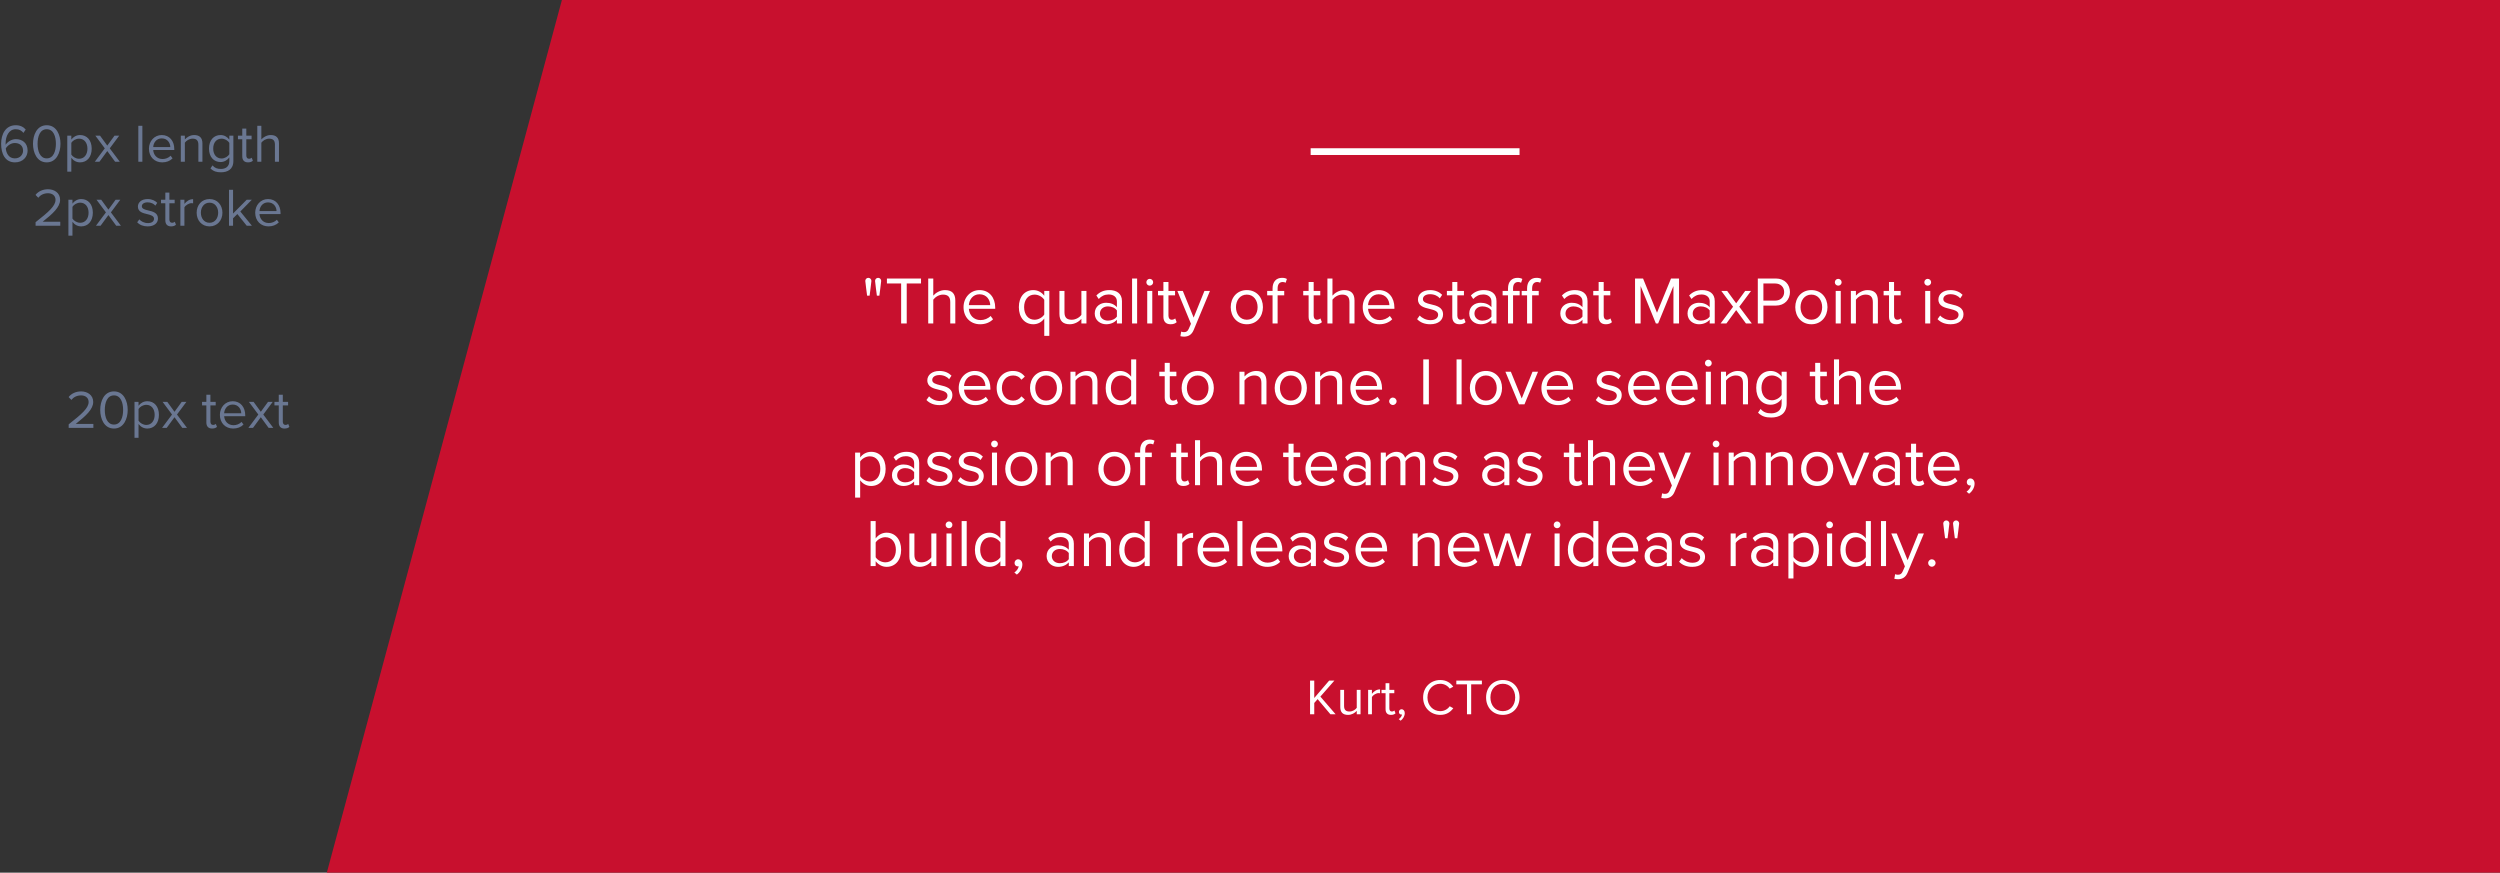 <?xml version="1.0" encoding="UTF-8"?>
<svg width="742px" height="259px" viewBox="0 0 742 259" version="1.1" xmlns="http://www.w3.org/2000/svg" xmlns:xlink="http://www.w3.org/1999/xlink">
    <rect x="0" y="0" width="742" height="259" fill="#333333" stroke="none"/>
    <!-- Generator: Sketch 45.2 (43514) - http://www.bohemiancoding.com/sketch -->
    <title>dash length export 3</title>
    <desc>Created with Sketch.</desc>
    <defs></defs>
    <g id="Page-1" stroke="none" stroke-width="1" fill="none" fill-rule="evenodd">
        <g id="7-12-4" transform="translate(-449, -4372)">
            <g id="dash-length-export-3" transform="translate(448, 4372)">
                <polygon id="Rectangle-2" fill="#C8102E" points="167.771 0 743 0 743 259 98 259"></polygon>
                <g id="outline" transform="translate(0, 32)">
                    <path d="M1.336,10.688 C1.336,7.792 2.68,5.168 5.672,5.168 C7.048,5.168 7.976,5.696 8.632,6.448 L7.96,7.44 C7.416,6.8 6.792,6.352 5.672,6.352 C3.608,6.352 2.664,8.448 2.664,10.544 C2.664,10.688 2.664,10.816 2.68,10.96 C3.144,10.224 4.328,9.296 5.704,9.296 C7.624,9.296 9.192,10.432 9.192,12.704 C9.192,14.56 7.784,16.192 5.448,16.192 C2.472,16.192 1.336,13.584 1.336,10.688 Z M7.848,12.752 C7.848,11.184 6.76,10.448 5.384,10.448 C4.328,10.448 3.304,11.104 2.712,12.048 C2.84,13.376 3.544,15.008 5.4,15.008 C7.048,15.008 7.848,13.776 7.848,12.752 Z M10.792,10.672 C10.792,8.064 11.944,5.168 14.872,5.168 C17.784,5.168 18.952,8.064 18.952,10.672 C18.952,13.264 17.784,16.192 14.872,16.192 C11.944,16.192 10.792,13.264 10.792,10.672 Z M17.592,10.672 C17.592,8.544 16.904,6.352 14.872,6.352 C12.84,6.352 12.152,8.544 12.152,10.672 C12.152,12.8 12.84,15.008 14.872,15.008 C16.904,15.008 17.592,12.8 17.592,10.672 Z M22.168,18.944 L20.968,18.944 L20.968,8.272 L22.168,8.272 L22.168,9.424 C22.728,8.64 23.688,8.08 24.776,8.08 C26.808,8.08 28.216,9.616 28.216,12.128 C28.216,14.624 26.808,16.192 24.776,16.192 C23.72,16.192 22.792,15.696 22.168,14.832 L22.168,18.944 Z M26.952,12.128 C26.952,10.416 26.024,9.152 24.472,9.152 C23.528,9.152 22.584,9.712 22.168,10.384 L22.168,13.872 C22.584,14.544 23.528,15.12 24.472,15.12 C26.024,15.12 26.952,13.84 26.952,12.128 Z M35.16,16 L36.552,16 L33.576,12.032 L36.376,8.272 L34.984,8.272 L32.84,11.216 L30.696,8.272 L29.304,8.272 L32.104,12.032 L29.144,16 L30.52,16 L32.84,12.832 L35.16,16 Z M42.056,16 L43.256,16 L43.256,5.328 L42.056,5.328 L42.056,16 Z M45.208,12.128 C45.208,9.888 46.808,8.08 49.016,8.08 C51.352,8.08 52.728,9.904 52.728,12.224 L52.728,12.528 L46.472,12.528 C46.568,13.984 47.592,15.2 49.256,15.2 C50.136,15.2 51.032,14.848 51.64,14.224 L52.216,15.008 C51.448,15.776 50.408,16.192 49.144,16.192 C46.856,16.192 45.208,14.544 45.208,12.128 Z M49,9.072 C47.352,9.072 46.536,10.464 46.472,11.648 L51.544,11.648 C51.528,10.496 50.76,9.072 49,9.072 Z M59.88,16 L61.08,16 L61.08,10.576 C61.08,8.896 60.232,8.08 58.616,8.08 C57.464,8.08 56.408,8.752 55.864,9.392 L55.864,8.272 L54.664,8.272 L54.664,16 L55.864,16 L55.864,10.352 C56.312,9.728 57.208,9.152 58.152,9.152 C59.192,9.152 59.88,9.584 59.88,10.944 L59.88,16 Z M63.464,17.984 L64.072,17.088 C64.712,17.856 65.48,18.144 66.584,18.144 C67.864,18.144 69.064,17.52 69.064,15.824 L69.064,14.72 C68.504,15.504 67.56,16.096 66.472,16.096 C64.456,16.096 63.032,14.592 63.032,12.096 C63.032,9.616 64.44,8.08 66.472,8.08 C67.512,8.08 68.44,8.592 69.064,9.44 L69.064,8.272 L70.264,8.272 L70.264,15.776 C70.264,18.336 68.472,19.136 66.584,19.136 C65.272,19.136 64.376,18.88 63.464,17.984 Z M69.064,13.776 L69.064,10.4 C68.648,9.728 67.72,9.152 66.76,9.152 C65.208,9.152 64.28,10.384 64.28,12.096 C64.28,13.792 65.208,15.04 66.76,15.04 C67.72,15.04 68.648,14.448 69.064,13.776 Z M74.616,16.192 C75.32,16.192 75.752,15.984 76.056,15.696 L75.704,14.8 C75.544,14.976 75.224,15.12 74.888,15.12 C74.36,15.12 74.104,14.704 74.104,14.128 L74.104,9.328 L75.672,9.328 L75.672,8.272 L74.104,8.272 L74.104,6.16 L72.904,6.16 L72.904,8.272 L71.624,8.272 L71.624,9.328 L72.904,9.328 L72.904,14.384 C72.904,15.536 73.48,16.192 74.616,16.192 Z M82.6,16 L83.8,16 L83.8,10.544 C83.8,8.864 82.952,8.08 81.336,8.08 C80.168,8.08 79.112,8.752 78.568,9.392 L78.568,5.328 L77.368,5.328 L77.368,16 L78.568,16 L78.568,10.352 C79.032,9.728 79.928,9.152 80.856,9.152 C81.896,9.152 82.6,9.552 82.6,10.912 L82.6,16 Z M11.56,35 L18.888,35 L18.888,33.816 L13.656,33.816 C16.632,31.464 18.84,29.48 18.84,27.304 C18.84,25.176 17.032,24.168 15.256,24.168 C13.752,24.168 12.36,24.776 11.544,25.848 L12.36,26.696 C12.984,25.896 13.976,25.352 15.256,25.352 C16.36,25.352 17.48,25.944 17.48,27.304 C17.48,29.144 15.4,30.92 11.56,33.944 L11.56,35 Z M22.504,37.944 L21.304,37.944 L21.304,27.272 L22.504,27.272 L22.504,28.424 C23.064,27.64 24.024,27.08 25.112,27.08 C27.144,27.08 28.552,28.616 28.552,31.128 C28.552,33.624 27.144,35.192 25.112,35.192 C24.056,35.192 23.128,34.696 22.504,33.832 L22.504,37.944 Z M27.288,31.128 C27.288,29.416 26.36,28.152 24.808,28.152 C23.864,28.152 22.92,28.712 22.504,29.384 L22.504,32.872 C22.92,33.544 23.864,34.12 24.808,34.12 C26.36,34.12 27.288,32.84 27.288,31.128 Z M35.496,35 L36.888,35 L33.912,31.032 L36.712,27.272 L35.32,27.272 L33.176,30.216 L31.032,27.272 L29.64,27.272 L32.44,31.032 L29.48,35 L30.856,35 L33.176,31.832 L35.496,35 Z M41.72,33.976 C42.504,34.808 43.576,35.192 44.84,35.192 C46.84,35.192 47.88,34.152 47.88,32.856 C47.88,31.144 46.328,30.76 44.984,30.456 C43.976,30.216 43.096,29.976 43.096,29.224 C43.096,28.536 43.752,28.056 44.808,28.056 C45.8,28.056 46.648,28.472 47.112,29.032 L47.672,28.2 C47.048,27.576 46.12,27.08 44.808,27.08 C42.968,27.08 41.928,28.104 41.928,29.304 C41.928,30.904 43.416,31.256 44.728,31.56 C45.768,31.816 46.712,32.088 46.712,32.936 C46.712,33.688 46.072,34.216 44.888,34.216 C43.832,34.216 42.856,33.704 42.344,33.112 L41.72,33.976 Z M51.784,35.192 C52.488,35.192 52.92,34.984 53.224,34.696 L52.872,33.8 C52.712,33.976 52.392,34.12 52.056,34.12 C51.528,34.12 51.272,33.704 51.272,33.128 L51.272,28.328 L52.84,28.328 L52.84,27.272 L51.272,27.272 L51.272,25.16 L50.072,25.16 L50.072,27.272 L48.792,27.272 L48.792,28.328 L50.072,28.328 L50.072,33.384 C50.072,34.536 50.648,35.192 51.784,35.192 Z M54.536,35 L55.736,35 L55.736,29.528 C56.088,28.904 57.096,28.296 57.832,28.296 C58.024,28.296 58.168,28.312 58.312,28.344 L58.312,27.112 C57.256,27.112 56.36,27.704 55.736,28.52 L55.736,27.272 L54.536,27.272 L54.536,35 Z M63.192,35.192 C60.84,35.192 59.368,33.368 59.368,31.128 C59.368,28.888 60.84,27.08 63.192,27.08 C65.544,27.08 67.016,28.888 67.016,31.128 C67.016,33.368 65.544,35.192 63.192,35.192 Z M63.192,34.12 C64.84,34.12 65.752,32.712 65.752,31.128 C65.752,29.56 64.84,28.152 63.192,28.152 C61.544,28.152 60.616,29.56 60.616,31.128 C60.616,32.712 61.544,34.12 63.192,34.12 Z M74.232,35 L75.768,35 L72.328,30.776 L75.752,27.272 L74.232,27.272 L70.168,31.384 L70.168,24.328 L68.968,24.328 L68.968,35 L70.168,35 L70.168,32.792 L71.448,31.528 L74.232,35 Z M76.744,31.128 C76.744,28.888 78.344,27.08 80.552,27.08 C82.888,27.08 84.264,28.904 84.264,31.224 L84.264,31.528 L78.008,31.528 C78.104,32.984 79.128,34.2 80.792,34.2 C81.672,34.2 82.568,33.848 83.176,33.224 L83.752,34.008 C82.984,34.776 81.944,35.192 80.68,35.192 C78.392,35.192 76.744,33.544 76.744,31.128 Z M80.536,28.072 C78.888,28.072 78.072,29.464 78.008,30.648 L83.08,30.648 C83.064,29.496 82.296,28.072 80.536,28.072 Z" id="60px-length-2px-stro" fill="#6A7792"></path>
                    <path d="M21.384,95 L28.712,95 L28.712,93.816 L23.48,93.816 C26.456,91.464 28.664,89.48 28.664,87.304 C28.664,85.176 26.856,84.168 25.08,84.168 C23.576,84.168 22.184,84.776 21.368,85.848 L22.184,86.696 C22.808,85.896 23.8,85.352 25.08,85.352 C26.184,85.352 27.304,85.944 27.304,87.304 C27.304,89.144 25.224,90.92 21.384,93.944 L21.384,95 Z M30.744,89.672 C30.744,87.064 31.896,84.168 34.824,84.168 C37.736,84.168 38.904,87.064 38.904,89.672 C38.904,92.264 37.736,95.192 34.824,95.192 C31.896,95.192 30.744,92.264 30.744,89.672 Z M37.544,89.672 C37.544,87.544 36.856,85.352 34.824,85.352 C32.792,85.352 32.104,87.544 32.104,89.672 C32.104,91.8 32.792,94.008 34.824,94.008 C36.856,94.008 37.544,91.8 37.544,89.672 Z M42.12,97.944 L40.92,97.944 L40.92,87.272 L42.12,87.272 L42.12,88.424 C42.68,87.64 43.64,87.08 44.728,87.08 C46.76,87.08 48.168,88.616 48.168,91.128 C48.168,93.624 46.76,95.192 44.728,95.192 C43.672,95.192 42.744,94.696 42.12,93.832 L42.12,97.944 Z M46.904,91.128 C46.904,89.416 45.976,88.152 44.424,88.152 C43.48,88.152 42.536,88.712 42.12,89.384 L42.12,92.872 C42.536,93.544 43.48,94.12 44.424,94.12 C45.976,94.12 46.904,92.84 46.904,91.128 Z M55.112,95 L56.504,95 L53.528,91.032 L56.328,87.272 L54.936,87.272 L52.792,90.216 L50.648,87.272 L49.256,87.272 L52.056,91.032 L49.096,95 L50.472,95 L52.792,91.832 L55.112,95 Z M63.96,95.192 C64.664,95.192 65.096,94.984 65.4,94.696 L65.048,93.8 C64.888,93.976 64.568,94.12 64.232,94.12 C63.704,94.12 63.448,93.704 63.448,93.128 L63.448,88.328 L65.016,88.328 L65.016,87.272 L63.448,87.272 L63.448,85.16 L62.248,85.16 L62.248,87.272 L60.968,87.272 L60.968,88.328 L62.248,88.328 L62.248,93.384 C62.248,94.536 62.824,95.192 63.96,95.192 Z M66.264,91.128 C66.264,88.888 67.864,87.08 70.072,87.08 C72.408,87.08 73.784,88.904 73.784,91.224 L73.784,91.528 L67.528,91.528 C67.624,92.984 68.648,94.2 70.312,94.2 C71.192,94.2 72.088,93.848 72.696,93.224 L73.272,94.008 C72.504,94.776 71.464,95.192 70.2,95.192 C67.912,95.192 66.264,93.544 66.264,91.128 Z M70.056,88.072 C68.408,88.072 67.592,89.464 67.528,90.648 L72.6,90.648 C72.584,89.496 71.816,88.072 70.056,88.072 Z M80.728,95 L82.12,95 L79.144,91.032 L81.944,87.272 L80.552,87.272 L78.408,90.216 L76.264,87.272 L74.872,87.272 L77.672,91.032 L74.712,95 L76.088,95 L78.408,91.832 L80.728,95 Z M85.448,95.192 C86.152,95.192 86.584,94.984 86.888,94.696 L86.536,93.8 C86.376,93.976 86.056,94.12 85.72,94.12 C85.192,94.12 84.936,93.704 84.936,93.128 L84.936,88.328 L86.504,88.328 L86.504,87.272 L84.936,87.272 L84.936,85.16 L83.736,85.16 L83.736,87.272 L82.456,87.272 L82.456,88.328 L83.736,88.328 L83.736,93.384 C83.736,94.536 84.312,95.192 85.448,95.192 Z" id="20px-text" fill="#6A7792"></path>
                    <path d="M258.357,55.76 L259.097,55.76 C259.097,55.76 259.637,51.66 259.637,51.38 C259.637,50.88 259.237,50.46 258.717,50.46 C258.217,50.46 257.817,50.88 257.817,51.38 C257.817,51.66 258.357,55.76 258.357,55.76 Z M261.257,55.76 L261.997,55.76 C261.997,55.76 262.537,51.66 262.537,51.38 C262.537,50.88 262.137,50.46 261.637,50.46 C261.117,50.46 260.717,50.88 260.717,51.38 C260.717,51.66 261.257,55.76 261.257,55.76 Z M268.457,64 L270.117,64 L270.117,52.14 L274.357,52.14 L274.357,50.66 L264.237,50.66 L264.237,52.14 L268.457,52.14 L268.457,64 Z M283.037,64 L284.537,64 L284.537,57.18 C284.537,55.08 283.477,54.1 281.457,54.1 C279.997,54.1 278.677,54.94 277.997,55.74 L277.997,50.66 L276.497,50.66 L276.497,64 L277.997,64 L277.997,56.94 C278.577,56.16 279.697,55.44 280.857,55.44 C282.157,55.44 283.037,55.94 283.037,57.64 L283.037,64 Z M286.977,59.16 C286.977,56.36 288.977,54.1 291.737,54.1 C294.657,54.1 296.377,56.38 296.377,59.28 L296.377,59.66 L288.557,59.66 C288.677,61.48 289.957,63 292.037,63 C293.137,63 294.257,62.56 295.017,61.78 L295.737,62.76 C294.777,63.72 293.477,64.24 291.897,64.24 C289.037,64.24 286.977,62.18 286.977,59.16 Z M291.717,55.34 C289.657,55.34 288.637,57.08 288.557,58.56 L294.897,58.56 C294.877,57.12 293.917,55.34 291.717,55.34 Z M312.437,67.68 L310.937,67.68 L310.937,62.54 C310.157,63.62 308.997,64.24 307.697,64.24 C305.157,64.24 303.397,62.28 303.397,59.16 C303.397,56.02 305.157,54.1 307.697,54.1 C309.057,54.1 310.237,54.8 310.937,55.78 L310.937,54.34 L312.437,54.34 L312.437,67.68 Z M310.937,61.34 L310.937,56.98 C310.417,56.14 309.257,55.44 308.057,55.44 C306.117,55.44 304.957,57.02 304.957,59.16 C304.957,61.3 306.117,62.9 308.057,62.9 C309.257,62.9 310.417,62.18 310.937,61.34 Z M321.957,64 L323.457,64 L323.457,54.34 L321.957,54.34 L321.957,61.44 C321.397,62.22 320.277,62.9 319.097,62.9 C317.797,62.9 316.937,62.4 316.937,60.7 L316.937,54.34 L315.437,54.34 L315.437,61.16 C315.437,63.26 316.497,64.24 318.517,64.24 C319.957,64.24 321.217,63.48 321.957,62.64 L321.957,64 Z M332.497,64 L332.497,62.9 C331.697,63.78 330.597,64.24 329.297,64.24 C327.657,64.24 325.917,63.14 325.917,61.04 C325.917,58.88 327.657,57.86 329.297,57.86 C330.617,57.86 331.717,58.28 332.497,59.18 L332.497,57.44 C332.497,56.14 331.457,55.4 330.057,55.4 C328.897,55.4 327.957,55.82 327.097,56.74 L326.397,55.7 C327.437,54.62 328.677,54.1 330.257,54.1 C332.297,54.1 333.997,55.02 333.997,57.36 L333.997,64 L332.497,64 Z M332.497,61.96 L332.497,60.14 C331.917,59.34 330.897,58.94 329.837,58.94 C328.437,58.94 327.457,59.82 327.457,61.06 C327.457,62.28 328.437,63.16 329.837,63.16 C330.897,63.16 331.917,62.76 332.497,61.96 Z M336.997,64 L338.497,64 L338.497,50.66 L336.997,50.66 L336.997,64 Z M342.237,52.78 C342.797,52.78 343.257,52.34 343.257,51.78 C343.257,51.22 342.797,50.76 342.237,50.76 C341.697,50.76 341.237,51.22 341.237,51.78 C341.237,52.34 341.697,52.78 342.237,52.78 Z M341.497,64 L342.997,64 L342.997,54.34 L341.497,54.34 L341.497,64 Z M348.437,64.24 C349.317,64.24 349.857,63.98 350.237,63.62 L349.797,62.5 C349.597,62.72 349.197,62.9 348.777,62.9 C348.117,62.9 347.797,62.38 347.797,61.66 L347.797,55.66 L349.757,55.66 L349.757,54.34 L347.797,54.34 L347.797,51.7 L346.297,51.7 L346.297,54.34 L344.697,54.34 L344.697,55.66 L346.297,55.66 L346.297,61.98 C346.297,63.42 347.017,64.24 348.437,64.24 Z M351.577,66.42 L351.337,67.78 C351.617,67.86 352.117,67.92 352.437,67.92 C353.717,67.9 354.697,67.36 355.277,65.96 L360.117,54.34 L358.477,54.34 L355.277,62.26 L352.057,54.34 L350.437,54.34 L354.477,64.1 L353.837,65.56 C353.497,66.36 353.057,66.58 352.397,66.58 C352.157,66.58 351.797,66.52 351.577,66.42 Z M371.057,64.24 C368.117,64.24 366.277,61.96 366.277,59.16 C366.277,56.36 368.117,54.1 371.057,54.1 C373.997,54.1 375.837,56.36 375.837,59.16 C375.837,61.96 373.997,64.24 371.057,64.24 Z M371.057,62.9 C373.117,62.9 374.257,61.14 374.257,59.16 C374.257,57.2 373.117,55.44 371.057,55.44 C368.997,55.44 367.837,57.2 367.837,59.16 C367.837,61.14 368.997,62.9 371.057,62.9 Z M378.697,64 L380.197,64 L380.197,55.66 L382.157,55.66 L382.157,54.34 L380.197,54.34 L380.197,53.6 C380.197,52.38 380.737,51.7 381.717,51.7 C382.057,51.7 382.337,51.78 382.577,51.92 L382.957,50.8 C382.577,50.56 382.057,50.46 381.497,50.46 C379.817,50.46 378.697,51.6 378.697,53.6 L378.697,54.34 L377.097,54.34 L377.097,55.66 L378.697,55.66 L378.697,64 Z M391.537,64.24 C392.417,64.24 392.957,63.98 393.337,63.62 L392.897,62.5 C392.697,62.72 392.297,62.9 391.877,62.9 C391.217,62.9 390.897,62.38 390.897,61.66 L390.897,55.66 L392.857,55.66 L392.857,54.34 L390.897,54.34 L390.897,51.7 L389.397,51.7 L389.397,54.34 L387.797,54.34 L387.797,55.66 L389.397,55.66 L389.397,61.98 C389.397,63.42 390.117,64.24 391.537,64.24 Z M401.517,64 L403.017,64 L403.017,57.18 C403.017,55.08 401.957,54.1 399.937,54.1 C398.477,54.1 397.157,54.94 396.477,55.74 L396.477,50.66 L394.977,50.66 L394.977,64 L396.477,64 L396.477,56.94 C397.057,56.16 398.177,55.44 399.337,55.44 C400.637,55.44 401.517,55.94 401.517,57.64 L401.517,64 Z M405.457,59.16 C405.457,56.36 407.457,54.1 410.217,54.1 C413.137,54.1 414.857,56.38 414.857,59.28 L414.857,59.66 L407.037,59.66 C407.157,61.48 408.437,63 410.517,63 C411.617,63 412.737,62.56 413.497,61.78 L414.217,62.76 C413.257,63.72 411.957,64.24 410.377,64.24 C407.517,64.24 405.457,62.18 405.457,59.16 Z M410.197,55.34 C408.137,55.34 407.117,57.08 407.037,58.56 L413.377,58.56 C413.357,57.12 412.397,55.34 410.197,55.34 Z M421.597,62.72 C422.577,63.76 423.917,64.24 425.497,64.24 C427.997,64.24 429.297,62.94 429.297,61.32 C429.297,59.18 427.357,58.7 425.677,58.32 C424.417,58.02 423.317,57.72 423.317,56.78 C423.317,55.92 424.137,55.32 425.457,55.32 C426.697,55.32 427.757,55.84 428.337,56.54 L429.037,55.5 C428.257,54.72 427.097,54.1 425.457,54.1 C423.157,54.1 421.857,55.38 421.857,56.88 C421.857,58.88 423.717,59.32 425.357,59.7 C426.657,60.02 427.837,60.36 427.837,61.42 C427.837,62.36 427.037,63.02 425.557,63.02 C424.237,63.02 423.017,62.38 422.377,61.64 L421.597,62.72 Z M434.177,64.24 C435.057,64.24 435.597,63.98 435.977,63.62 L435.537,62.5 C435.337,62.72 434.937,62.9 434.517,62.9 C433.857,62.9 433.537,62.38 433.537,61.66 L433.537,55.66 L435.497,55.66 L435.497,54.34 L433.537,54.34 L433.537,51.7 L432.037,51.7 L432.037,54.34 L430.437,54.34 L430.437,55.66 L432.037,55.66 L432.037,61.98 C432.037,63.42 432.757,64.24 434.177,64.24 Z M443.657,64 L443.657,62.9 C442.857,63.78 441.757,64.24 440.457,64.24 C438.817,64.24 437.077,63.14 437.077,61.04 C437.077,58.88 438.817,57.86 440.457,57.86 C441.777,57.86 442.877,58.28 443.657,59.18 L443.657,57.44 C443.657,56.14 442.617,55.4 441.217,55.4 C440.057,55.4 439.117,55.82 438.257,56.74 L437.557,55.7 C438.597,54.62 439.837,54.1 441.417,54.1 C443.457,54.1 445.157,55.02 445.157,57.36 L445.157,64 L443.657,64 Z M443.657,61.96 L443.657,60.14 C443.077,59.34 442.057,58.94 440.997,58.94 C439.597,58.94 438.617,59.82 438.617,61.06 C438.617,62.28 439.597,63.16 440.997,63.16 C442.057,63.16 443.077,62.76 443.657,61.96 Z M448.577,64 L448.577,55.66 L446.977,55.66 L446.977,54.34 L448.577,54.34 L448.577,53.6 C448.577,51.6 449.697,50.46 451.377,50.46 C451.937,50.46 452.457,50.56 452.837,50.8 L452.457,51.92 C452.217,51.78 451.937,51.7 451.597,51.7 C450.617,51.7 450.077,52.38 450.077,53.6 L450.077,54.34 L452.037,54.34 L452.037,55.66 L450.077,55.66 L450.077,64 L448.577,64 Z M454.237,64 L454.237,55.66 L452.637,55.66 L452.637,54.34 L454.237,54.34 L454.237,53.6 C454.237,51.6 455.357,50.46 457.037,50.46 C457.597,50.46 458.117,50.56 458.497,50.8 L458.117,51.92 C457.877,51.78 457.597,51.7 457.257,51.7 C456.277,51.7 455.737,52.38 455.737,53.6 L455.737,54.34 L457.697,54.34 L457.697,55.66 L455.737,55.66 L455.737,64 L454.237,64 Z M470.677,64 L470.677,62.9 C469.877,63.78 468.777,64.24 467.477,64.24 C465.837,64.24 464.097,63.14 464.097,61.04 C464.097,58.88 465.837,57.86 467.477,57.86 C468.797,57.86 469.897,58.28 470.677,59.18 L470.677,57.44 C470.677,56.14 469.637,55.4 468.237,55.4 C467.077,55.4 466.137,55.82 465.277,56.74 L464.577,55.7 C465.617,54.62 466.857,54.1 468.437,54.1 C470.477,54.1 472.177,55.02 472.177,57.36 L472.177,64 L470.677,64 Z M470.677,61.96 L470.677,60.14 C470.097,59.34 469.077,58.94 468.017,58.94 C466.617,58.94 465.637,59.82 465.637,61.06 C465.637,62.28 466.617,63.16 468.017,63.16 C469.077,63.16 470.097,62.76 470.677,61.96 Z M477.617,64.24 C478.497,64.24 479.037,63.98 479.417,63.62 L478.977,62.5 C478.777,62.72 478.377,62.9 477.957,62.9 C477.297,62.9 476.977,62.38 476.977,61.66 L476.977,55.66 L478.937,55.66 L478.937,54.34 L476.977,54.34 L476.977,51.7 L475.477,51.7 L475.477,54.34 L473.877,54.34 L473.877,55.66 L475.477,55.66 L475.477,61.98 C475.477,63.42 476.197,64.24 477.617,64.24 Z M497.677,64 L499.337,64 L499.337,50.66 L496.957,50.66 L492.797,60.82 L488.657,50.66 L486.277,50.66 L486.277,64 L487.937,64 L487.937,52.9 L492.457,64 L493.137,64 L497.677,52.9 L497.677,64 Z M508.437,64 L508.437,62.9 C507.637,63.78 506.537,64.24 505.237,64.24 C503.597,64.24 501.857,63.14 501.857,61.04 C501.857,58.88 503.597,57.86 505.237,57.86 C506.557,57.86 507.657,58.28 508.437,59.18 L508.437,57.44 C508.437,56.14 507.397,55.4 505.997,55.4 C504.837,55.4 503.897,55.82 503.037,56.74 L502.337,55.7 C503.377,54.62 504.617,54.1 506.197,54.1 C508.237,54.1 509.937,55.02 509.937,57.36 L509.937,64 L508.437,64 Z M508.437,61.96 L508.437,60.14 C507.857,59.34 506.837,58.94 505.777,58.94 C504.377,58.94 503.397,59.82 503.397,61.06 C503.397,62.28 504.377,63.16 505.777,63.16 C506.837,63.16 507.857,62.76 508.437,61.96 Z M519.197,64 L520.937,64 L517.217,59.04 L520.717,54.34 L518.977,54.34 L516.297,58.02 L513.617,54.34 L511.877,54.34 L515.377,59.04 L511.677,64 L513.397,64 L516.297,60.04 L519.197,64 Z M522.717,64 L522.717,50.66 L528.077,50.66 C530.757,50.66 532.257,52.5 532.257,54.68 C532.257,56.86 530.717,58.7 528.077,58.7 L524.377,58.7 L524.377,64 L522.717,64 Z M530.537,54.68 C530.537,53.18 529.457,52.14 527.877,52.14 L524.377,52.14 L524.377,57.22 L527.877,57.22 C529.457,57.22 530.537,56.18 530.537,54.68 Z M538.617,64.24 C535.677,64.24 533.837,61.96 533.837,59.16 C533.837,56.36 535.677,54.1 538.617,54.1 C541.557,54.1 543.397,56.36 543.397,59.16 C543.397,61.96 541.557,64.24 538.617,64.24 Z M538.617,62.9 C540.677,62.9 541.817,61.14 541.817,59.16 C541.817,57.2 540.677,55.44 538.617,55.44 C536.557,55.44 535.397,57.2 535.397,59.16 C535.397,61.14 536.557,62.9 538.617,62.9 Z M546.577,52.78 C547.137,52.78 547.597,52.34 547.597,51.78 C547.597,51.22 547.137,50.76 546.577,50.76 C546.037,50.76 545.577,51.22 545.577,51.78 C545.577,52.34 546.037,52.78 546.577,52.78 Z M545.837,64 L547.337,64 L547.337,54.34 L545.837,54.34 L545.837,64 Z M556.857,64 L558.357,64 L558.357,57.22 C558.357,55.12 557.297,54.1 555.277,54.1 C553.837,54.1 552.517,54.94 551.837,55.74 L551.837,54.34 L550.337,54.34 L550.337,64 L551.837,64 L551.837,56.94 C552.397,56.16 553.517,55.44 554.697,55.44 C555.997,55.44 556.857,55.98 556.857,57.68 L556.857,64 Z M563.797,64.24 C564.677,64.24 565.217,63.98 565.597,63.62 L565.157,62.5 C564.957,62.72 564.557,62.9 564.137,62.9 C563.477,62.9 563.157,62.38 563.157,61.66 L563.157,55.66 L565.117,55.66 L565.117,54.34 L563.157,54.34 L563.157,51.7 L561.657,51.7 L561.657,54.34 L560.057,54.34 L560.057,55.66 L561.657,55.66 L561.657,61.98 C561.657,63.42 562.377,64.24 563.797,64.24 Z M573.137,52.78 C573.697,52.78 574.157,52.34 574.157,51.78 C574.157,51.22 573.697,50.76 573.137,50.76 C572.597,50.76 572.137,51.22 572.137,51.78 C572.137,52.34 572.597,52.78 573.137,52.78 Z M572.397,64 L573.897,64 L573.897,54.34 L572.397,54.34 L572.397,64 Z M576.057,62.72 C577.037,63.76 578.377,64.24 579.957,64.24 C582.457,64.24 583.757,62.94 583.757,61.32 C583.757,59.18 581.817,58.7 580.137,58.32 C578.877,58.02 577.777,57.72 577.777,56.78 C577.777,55.92 578.597,55.32 579.917,55.32 C581.157,55.32 582.217,55.84 582.797,56.54 L583.497,55.5 C582.717,54.72 581.557,54.1 579.917,54.1 C577.617,54.1 576.317,55.38 576.317,56.88 C576.317,58.88 578.177,59.32 579.817,59.7 C581.117,60.02 582.297,60.36 582.297,61.42 C582.297,62.36 581.497,63.02 580.017,63.02 C578.697,63.02 577.477,62.38 576.837,61.64 L576.057,62.72 Z M275.967,86.72 C276.947,87.76 278.287,88.24 279.867,88.24 C282.367,88.24 283.667,86.94 283.667,85.32 C283.667,83.18 281.727,82.7 280.047,82.32 C278.787,82.02 277.687,81.72 277.687,80.78 C277.687,79.92 278.507,79.32 279.827,79.32 C281.067,79.32 282.127,79.84 282.707,80.54 L283.407,79.5 C282.627,78.72 281.467,78.1 279.827,78.1 C277.527,78.1 276.227,79.38 276.227,80.88 C276.227,82.88 278.087,83.32 279.727,83.7 C281.027,84.02 282.207,84.36 282.207,85.42 C282.207,86.36 281.407,87.02 279.927,87.02 C278.607,87.02 277.387,86.38 276.747,85.64 L275.967,86.72 Z M285.547,83.16 C285.547,80.36 287.547,78.1 290.307,78.1 C293.227,78.1 294.947,80.38 294.947,83.28 L294.947,83.66 L287.127,83.66 C287.247,85.48 288.527,87 290.607,87 C291.707,87 292.827,86.56 293.587,85.78 L294.307,86.76 C293.347,87.72 292.047,88.24 290.467,88.24 C287.607,88.24 285.547,86.18 285.547,83.16 Z M290.287,79.34 C288.227,79.34 287.207,81.08 287.127,82.56 L293.467,82.56 C293.447,81.12 292.487,79.34 290.287,79.34 Z M296.807,83.16 C296.807,86.04 298.747,88.24 301.627,88.24 C303.387,88.24 304.427,87.52 305.167,86.56 L304.167,85.64 C303.527,86.5 302.707,86.9 301.707,86.9 C299.647,86.9 298.367,85.3 298.367,83.16 C298.367,81.02 299.647,79.44 301.707,79.44 C302.707,79.44 303.527,79.82 304.167,80.7 L305.167,79.78 C304.427,78.82 303.387,78.1 301.627,78.1 C298.747,78.1 296.807,80.3 296.807,83.16 Z M311.487,88.24 C308.547,88.24 306.707,85.96 306.707,83.16 C306.707,80.36 308.547,78.1 311.487,78.1 C314.427,78.1 316.267,80.36 316.267,83.16 C316.267,85.96 314.427,88.24 311.487,88.24 Z M311.487,86.9 C313.547,86.9 314.687,85.14 314.687,83.16 C314.687,81.2 313.547,79.44 311.487,79.44 C309.427,79.44 308.267,81.2 308.267,83.16 C308.267,85.14 309.427,86.9 311.487,86.9 Z M325.227,88 L326.727,88 L326.727,81.22 C326.727,79.12 325.667,78.1 323.647,78.1 C322.207,78.1 320.887,78.94 320.207,79.74 L320.207,78.34 L318.707,78.34 L318.707,88 L320.207,88 L320.207,80.94 C320.767,80.16 321.887,79.44 323.067,79.44 C324.367,79.44 325.227,79.98 325.227,81.68 L325.227,88 Z M336.727,88 L336.727,86.56 C336.007,87.54 334.827,88.24 333.467,88.24 C330.947,88.24 329.167,86.32 329.167,83.18 C329.167,80.1 330.927,78.1 333.467,78.1 C334.767,78.1 335.947,78.74 336.727,79.8 L336.727,74.66 L338.227,74.66 L338.227,88 L336.727,88 Z M336.727,85.38 L336.727,81 C336.187,80.16 335.027,79.44 333.827,79.44 C331.887,79.44 330.727,81.04 330.727,83.18 C330.727,85.32 331.887,86.9 333.827,86.9 C335.027,86.9 336.187,86.22 336.727,85.38 Z M348.827,88.24 C349.707,88.24 350.247,87.98 350.627,87.62 L350.187,86.5 C349.987,86.72 349.587,86.9 349.167,86.9 C348.507,86.9 348.187,86.38 348.187,85.66 L348.187,79.66 L350.147,79.66 L350.147,78.34 L348.187,78.34 L348.187,75.7 L346.687,75.7 L346.687,78.34 L345.087,78.34 L345.087,79.66 L346.687,79.66 L346.687,85.98 C346.687,87.42 347.407,88.24 348.827,88.24 Z M356.487,88.24 C353.547,88.24 351.707,85.96 351.707,83.16 C351.707,80.36 353.547,78.1 356.487,78.1 C359.427,78.1 361.267,80.36 361.267,83.16 C361.267,85.96 359.427,88.24 356.487,88.24 Z M356.487,86.9 C358.547,86.9 359.687,85.14 359.687,83.16 C359.687,81.2 358.547,79.44 356.487,79.44 C354.427,79.44 353.267,81.2 353.267,83.16 C353.267,85.14 354.427,86.9 356.487,86.9 Z M375.387,88 L376.887,88 L376.887,81.22 C376.887,79.12 375.827,78.1 373.807,78.1 C372.367,78.1 371.047,78.94 370.367,79.74 L370.367,78.34 L368.867,78.34 L368.867,88 L370.367,88 L370.367,80.94 C370.927,80.16 372.047,79.44 373.227,79.44 C374.527,79.44 375.387,79.98 375.387,81.68 L375.387,88 Z M384.107,88.24 C381.167,88.24 379.327,85.96 379.327,83.16 C379.327,80.36 381.167,78.1 384.107,78.1 C387.047,78.1 388.887,80.36 388.887,83.16 C388.887,85.96 387.047,88.24 384.107,88.24 Z M384.107,86.9 C386.167,86.9 387.307,85.14 387.307,83.16 C387.307,81.2 386.167,79.44 384.107,79.44 C382.047,79.44 380.887,81.2 380.887,83.16 C380.887,85.14 382.047,86.9 384.107,86.9 Z M397.847,88 L399.347,88 L399.347,81.22 C399.347,79.12 398.287,78.1 396.267,78.1 C394.827,78.1 393.507,78.94 392.827,79.74 L392.827,78.34 L391.327,78.34 L391.327,88 L392.827,88 L392.827,80.94 C393.387,80.16 394.507,79.44 395.687,79.44 C396.987,79.44 397.847,79.98 397.847,81.68 L397.847,88 Z M401.787,83.16 C401.787,80.36 403.787,78.1 406.547,78.1 C409.467,78.1 411.187,80.38 411.187,83.28 L411.187,83.66 L403.367,83.66 C403.487,85.48 404.767,87 406.847,87 C407.947,87 409.067,86.56 409.827,85.78 L410.547,86.76 C409.587,87.72 408.287,88.24 406.707,88.24 C403.847,88.24 401.787,86.18 401.787,83.16 Z M406.527,79.34 C404.467,79.34 403.447,81.08 403.367,82.56 L409.707,82.56 C409.687,81.12 408.727,79.34 406.527,79.34 Z M413.307,87.1 C413.307,87.7 413.807,88.2 414.407,88.2 C415.007,88.2 415.507,87.7 415.507,87.1 C415.507,86.5 415.007,86 414.407,86 C413.807,86 413.307,86.5 413.307,87.1 Z M423.427,88 L425.087,88 L425.087,74.66 L423.427,74.66 L423.427,88 Z M433.307,88 L434.807,88 L434.807,74.66 L433.307,74.66 L433.307,88 Z M442.027,88.24 C439.087,88.24 437.247,85.96 437.247,83.16 C437.247,80.36 439.087,78.1 442.027,78.1 C444.967,78.1 446.807,80.36 446.807,83.16 C446.807,85.96 444.967,88.24 442.027,88.24 Z M442.027,86.9 C444.087,86.9 445.227,85.14 445.227,83.16 C445.227,81.2 444.087,79.44 442.027,79.44 C439.967,79.44 438.807,81.2 438.807,83.16 C438.807,85.14 439.967,86.9 442.027,86.9 Z M451.827,88 L453.467,88 L457.487,78.34 L455.847,78.34 L452.647,86.26 L449.427,78.34 L447.807,78.34 L451.827,88 Z M458.487,83.16 C458.487,80.36 460.487,78.1 463.247,78.1 C466.167,78.1 467.887,80.38 467.887,83.28 L467.887,83.66 L460.067,83.66 C460.187,85.48 461.467,87 463.547,87 C464.647,87 465.767,86.56 466.527,85.78 L467.247,86.76 C466.287,87.72 464.987,88.24 463.407,88.24 C460.547,88.24 458.487,86.18 458.487,83.16 Z M463.227,79.34 C461.167,79.34 460.147,81.08 460.067,82.56 L466.407,82.56 C466.387,81.12 465.427,79.34 463.227,79.34 Z M474.627,86.72 C475.607,87.76 476.947,88.24 478.527,88.24 C481.027,88.24 482.327,86.94 482.327,85.32 C482.327,83.18 480.387,82.7 478.707,82.32 C477.447,82.02 476.347,81.72 476.347,80.78 C476.347,79.92 477.167,79.32 478.487,79.32 C479.727,79.32 480.787,79.84 481.367,80.54 L482.067,79.5 C481.287,78.72 480.127,78.1 478.487,78.1 C476.187,78.1 474.887,79.38 474.887,80.88 C474.887,82.88 476.747,83.32 478.387,83.7 C479.687,84.02 480.867,84.36 480.867,85.42 C480.867,86.36 480.067,87.02 478.587,87.02 C477.267,87.02 476.047,86.38 475.407,85.64 L474.627,86.72 Z M484.207,83.16 C484.207,80.36 486.207,78.1 488.967,78.1 C491.887,78.1 493.607,80.38 493.607,83.28 L493.607,83.66 L485.787,83.66 C485.907,85.48 487.187,87 489.267,87 C490.367,87 491.487,86.56 492.247,85.78 L492.967,86.76 C492.007,87.72 490.707,88.24 489.127,88.24 C486.267,88.24 484.207,86.18 484.207,83.16 Z M488.947,79.34 C486.887,79.34 485.867,81.08 485.787,82.56 L492.127,82.56 C492.107,81.12 491.147,79.34 488.947,79.34 Z M495.467,83.16 C495.467,80.36 497.467,78.1 500.227,78.1 C503.147,78.1 504.867,80.38 504.867,83.28 L504.867,83.66 L497.047,83.66 C497.167,85.48 498.447,87 500.527,87 C501.627,87 502.747,86.56 503.507,85.78 L504.227,86.76 C503.267,87.72 501.967,88.24 500.387,88.24 C497.527,88.24 495.467,86.18 495.467,83.16 Z M500.207,79.34 C498.147,79.34 497.127,81.08 497.047,82.56 L503.387,82.56 C503.367,81.12 502.407,79.34 500.207,79.34 Z M508.027,76.78 C508.587,76.78 509.047,76.34 509.047,75.78 C509.047,75.22 508.587,74.76 508.027,74.76 C507.487,74.76 507.027,75.22 507.027,75.78 C507.027,76.34 507.487,76.78 508.027,76.78 Z M507.287,88 L508.787,88 L508.787,78.34 L507.287,78.34 L507.287,88 Z M518.307,88 L519.807,88 L519.807,81.22 C519.807,79.12 518.747,78.1 516.727,78.1 C515.287,78.1 513.967,78.94 513.287,79.74 L513.287,78.34 L511.787,78.34 L511.787,88 L513.287,88 L513.287,80.94 C513.847,80.16 514.967,79.44 516.147,79.44 C517.447,79.44 518.307,79.98 518.307,81.68 L518.307,88 Z M522.787,90.48 L523.547,89.36 C524.347,90.32 525.307,90.68 526.687,90.68 C528.287,90.68 529.787,89.9 529.787,87.78 L529.787,86.4 C529.087,87.38 527.907,88.12 526.547,88.12 C524.027,88.12 522.247,86.24 522.247,83.12 C522.247,80.02 524.007,78.1 526.547,78.1 C527.847,78.1 529.007,78.74 529.787,79.8 L529.787,78.34 L531.287,78.34 L531.287,87.72 C531.287,90.92 529.047,91.92 526.687,91.92 C525.047,91.92 523.927,91.6 522.787,90.48 Z M529.787,85.22 L529.787,81 C529.267,80.16 528.107,79.44 526.907,79.44 C524.967,79.44 523.807,80.98 523.807,83.12 C523.807,85.24 524.967,86.8 526.907,86.8 C528.107,86.8 529.267,86.06 529.787,85.22 Z M541.887,88.24 C542.767,88.24 543.307,87.98 543.687,87.62 L543.247,86.5 C543.047,86.72 542.647,86.9 542.227,86.9 C541.567,86.9 541.247,86.38 541.247,85.66 L541.247,79.66 L543.207,79.66 L543.207,78.34 L541.247,78.34 L541.247,75.7 L539.747,75.7 L539.747,78.34 L538.147,78.34 L538.147,79.66 L539.747,79.66 L539.747,85.98 C539.747,87.42 540.467,88.24 541.887,88.24 Z M551.867,88 L553.367,88 L553.367,81.18 C553.367,79.08 552.307,78.1 550.287,78.1 C548.827,78.1 547.507,78.94 546.827,79.74 L546.827,74.66 L545.327,74.66 L545.327,88 L546.827,88 L546.827,80.94 C547.407,80.16 548.527,79.44 549.687,79.44 C550.987,79.44 551.867,79.94 551.867,81.64 L551.867,88 Z M555.807,83.16 C555.807,80.36 557.807,78.1 560.567,78.1 C563.487,78.1 565.207,80.38 565.207,83.28 L565.207,83.66 L557.387,83.66 C557.507,85.48 558.787,87 560.867,87 C561.967,87 563.087,86.56 563.847,85.78 L564.567,86.76 C563.607,87.72 562.307,88.24 560.727,88.24 C557.867,88.24 555.807,86.18 555.807,83.16 Z M560.547,79.34 C558.487,79.34 557.467,81.08 557.387,82.56 L563.727,82.56 C563.707,81.12 562.747,79.34 560.547,79.34 Z M256.297,115.68 L254.797,115.68 L254.797,102.34 L256.297,102.34 L256.297,103.78 C256.997,102.8 258.197,102.1 259.557,102.1 C262.097,102.1 263.857,104.02 263.857,107.16 C263.857,110.28 262.097,112.24 259.557,112.24 C258.237,112.24 257.077,111.62 256.297,110.54 L256.297,115.68 Z M262.277,107.16 C262.277,105.02 261.117,103.44 259.177,103.44 C257.997,103.44 256.817,104.14 256.297,104.98 L256.297,109.34 C256.817,110.18 257.997,110.9 259.177,110.9 C261.117,110.9 262.277,109.3 262.277,107.16 Z M272.317,112 L272.317,110.9 C271.517,111.78 270.417,112.24 269.117,112.24 C267.477,112.24 265.737,111.14 265.737,109.04 C265.737,106.88 267.477,105.86 269.117,105.86 C270.437,105.86 271.537,106.28 272.317,107.18 L272.317,105.44 C272.317,104.14 271.277,103.4 269.877,103.4 C268.717,103.4 267.777,103.82 266.917,104.74 L266.217,103.7 C267.257,102.62 268.497,102.1 270.077,102.1 C272.117,102.1 273.817,103.02 273.817,105.36 L273.817,112 L272.317,112 Z M272.317,109.96 L272.317,108.14 C271.737,107.34 270.717,106.94 269.657,106.94 C268.257,106.94 267.277,107.82 267.277,109.06 C267.277,110.28 268.257,111.16 269.657,111.16 C270.717,111.16 271.737,110.76 272.317,109.96 Z M275.977,110.72 C276.957,111.76 278.297,112.24 279.877,112.24 C282.377,112.24 283.677,110.94 283.677,109.32 C283.677,107.18 281.737,106.7 280.057,106.32 C278.797,106.02 277.697,105.72 277.697,104.78 C277.697,103.92 278.517,103.32 279.837,103.32 C281.077,103.32 282.137,103.84 282.717,104.54 L283.417,103.5 C282.637,102.72 281.477,102.1 279.837,102.1 C277.537,102.1 276.237,103.38 276.237,104.88 C276.237,106.88 278.097,107.32 279.737,107.7 C281.037,108.02 282.217,108.36 282.217,109.42 C282.217,110.36 281.417,111.02 279.937,111.02 C278.617,111.02 277.397,110.38 276.757,109.64 L275.977,110.72 Z M285.277,110.72 C286.257,111.76 287.597,112.24 289.177,112.24 C291.677,112.24 292.977,110.94 292.977,109.32 C292.977,107.18 291.037,106.7 289.357,106.32 C288.097,106.02 286.997,105.72 286.997,104.78 C286.997,103.92 287.817,103.32 289.137,103.32 C290.377,103.32 291.437,103.84 292.017,104.54 L292.717,103.5 C291.937,102.72 290.777,102.1 289.137,102.1 C286.837,102.1 285.537,103.38 285.537,104.88 C285.537,106.88 287.397,107.32 289.037,107.7 C290.337,108.02 291.517,108.36 291.517,109.42 C291.517,110.36 290.717,111.02 289.237,111.02 C287.917,111.02 286.697,110.38 286.057,109.64 L285.277,110.72 Z M296.157,100.78 C296.717,100.78 297.177,100.34 297.177,99.78 C297.177,99.22 296.717,98.76 296.157,98.76 C295.617,98.76 295.157,99.22 295.157,99.78 C295.157,100.34 295.617,100.78 296.157,100.78 Z M295.417,112 L296.917,112 L296.917,102.34 L295.417,102.34 L295.417,112 Z M304.137,112.24 C301.197,112.24 299.357,109.96 299.357,107.16 C299.357,104.36 301.197,102.1 304.137,102.1 C307.077,102.1 308.917,104.36 308.917,107.16 C308.917,109.96 307.077,112.24 304.137,112.24 Z M304.137,110.9 C306.197,110.9 307.337,109.14 307.337,107.16 C307.337,105.2 306.197,103.44 304.137,103.44 C302.077,103.44 300.917,105.2 300.917,107.16 C300.917,109.14 302.077,110.9 304.137,110.9 Z M317.877,112 L319.377,112 L319.377,105.22 C319.377,103.12 318.317,102.1 316.297,102.1 C314.857,102.1 313.537,102.94 312.857,103.74 L312.857,102.34 L311.357,102.34 L311.357,112 L312.857,112 L312.857,104.94 C313.417,104.16 314.537,103.44 315.717,103.44 C317.017,103.44 317.877,103.98 317.877,105.68 L317.877,112 Z M331.757,112.24 C328.817,112.24 326.977,109.96 326.977,107.16 C326.977,104.36 328.817,102.1 331.757,102.1 C334.697,102.1 336.537,104.36 336.537,107.16 C336.537,109.96 334.697,112.24 331.757,112.24 Z M331.757,110.9 C333.817,110.9 334.957,109.14 334.957,107.16 C334.957,105.2 333.817,103.44 331.757,103.44 C329.697,103.44 328.537,105.2 328.537,107.16 C328.537,109.14 329.697,110.9 331.757,110.9 Z M339.397,112 L340.897,112 L340.897,103.66 L342.857,103.66 L342.857,102.34 L340.897,102.34 L340.897,101.6 C340.897,100.38 341.437,99.7 342.417,99.7 C342.757,99.7 343.037,99.78 343.277,99.92 L343.657,98.8 C343.277,98.56 342.757,98.46 342.197,98.46 C340.517,98.46 339.397,99.6 339.397,101.6 L339.397,102.34 L337.797,102.34 L337.797,103.66 L339.397,103.66 L339.397,112 Z M352.237,112.24 C353.117,112.24 353.657,111.98 354.037,111.62 L353.597,110.5 C353.397,110.72 352.997,110.9 352.577,110.9 C351.917,110.9 351.597,110.38 351.597,109.66 L351.597,103.66 L353.557,103.66 L353.557,102.34 L351.597,102.34 L351.597,99.7 L350.097,99.7 L350.097,102.34 L348.497,102.34 L348.497,103.66 L350.097,103.66 L350.097,109.98 C350.097,111.42 350.817,112.24 352.237,112.24 Z M362.217,112 L363.717,112 L363.717,105.18 C363.717,103.08 362.657,102.1 360.637,102.1 C359.177,102.1 357.857,102.94 357.177,103.74 L357.177,98.66 L355.677,98.66 L355.677,112 L357.177,112 L357.177,104.94 C357.757,104.16 358.877,103.44 360.037,103.44 C361.337,103.44 362.217,103.94 362.217,105.64 L362.217,112 Z M366.157,107.16 C366.157,104.36 368.157,102.1 370.917,102.1 C373.837,102.1 375.557,104.38 375.557,107.28 L375.557,107.66 L367.737,107.66 C367.857,109.48 369.137,111 371.217,111 C372.317,111 373.437,110.56 374.197,109.78 L374.917,110.76 C373.957,111.72 372.657,112.24 371.077,112.24 C368.217,112.24 366.157,110.18 366.157,107.16 Z M370.897,103.34 C368.837,103.34 367.817,105.08 367.737,106.56 L374.077,106.56 C374.057,105.12 373.097,103.34 370.897,103.34 Z M385.577,112.24 C386.457,112.24 386.997,111.98 387.377,111.62 L386.937,110.5 C386.737,110.72 386.337,110.9 385.917,110.9 C385.257,110.9 384.937,110.38 384.937,109.66 L384.937,103.66 L386.897,103.66 L386.897,102.34 L384.937,102.34 L384.937,99.7 L383.437,99.7 L383.437,102.34 L381.837,102.34 L381.837,103.66 L383.437,103.66 L383.437,109.98 C383.437,111.42 384.157,112.24 385.577,112.24 Z M388.457,107.16 C388.457,104.36 390.457,102.1 393.217,102.1 C396.137,102.1 397.857,104.38 397.857,107.28 L397.857,107.66 L390.037,107.66 C390.157,109.48 391.437,111 393.517,111 C394.617,111 395.737,110.56 396.497,109.78 L397.217,110.76 C396.257,111.72 394.957,112.24 393.377,112.24 C390.517,112.24 388.457,110.18 388.457,107.16 Z M393.197,103.34 C391.137,103.34 390.117,105.08 390.037,106.56 L396.377,106.56 C396.357,105.12 395.397,103.34 393.197,103.34 Z M406.317,112 L406.317,110.9 C405.517,111.78 404.417,112.24 403.117,112.24 C401.477,112.24 399.737,111.14 399.737,109.04 C399.737,106.88 401.477,105.86 403.117,105.86 C404.437,105.86 405.537,106.28 406.317,107.18 L406.317,105.44 C406.317,104.14 405.277,103.4 403.877,103.4 C402.717,103.4 401.777,103.82 400.917,104.74 L400.217,103.7 C401.257,102.62 402.497,102.1 404.077,102.1 C406.117,102.1 407.817,103.02 407.817,105.36 L407.817,112 L406.317,112 Z M406.317,109.96 L406.317,108.14 C405.737,107.34 404.717,106.94 403.657,106.94 C402.257,106.94 401.277,107.82 401.277,109.06 C401.277,110.28 402.257,111.16 403.657,111.16 C404.717,111.16 405.737,110.76 406.317,109.96 Z M422.477,112 L423.977,112 L423.977,105.02 C423.977,103.08 423.037,102.1 421.277,102.1 C419.877,102.1 418.577,103.02 418.037,103.9 C417.757,102.9 416.917,102.1 415.437,102.1 C414.017,102.1 412.717,103.12 412.317,103.74 L412.317,102.34 L410.817,102.34 L410.817,112 L412.317,112 L412.317,104.94 C412.837,104.16 413.877,103.44 414.857,103.44 C416.117,103.44 416.637,104.22 416.637,105.44 L416.637,112 L418.137,112 L418.137,104.92 C418.637,104.16 419.697,103.44 420.697,103.44 C421.937,103.44 422.477,104.22 422.477,105.44 L422.477,112 Z M426.137,110.72 C427.117,111.76 428.457,112.24 430.037,112.24 C432.537,112.24 433.837,110.94 433.837,109.32 C433.837,107.18 431.897,106.7 430.217,106.32 C428.957,106.02 427.857,105.72 427.857,104.78 C427.857,103.92 428.677,103.32 429.997,103.32 C431.237,103.32 432.297,103.84 432.877,104.54 L433.577,103.5 C432.797,102.72 431.637,102.1 429.997,102.1 C427.697,102.1 426.397,103.38 426.397,104.88 C426.397,106.88 428.257,107.32 429.897,107.7 C431.197,108.02 432.377,108.36 432.377,109.42 C432.377,110.36 431.577,111.02 430.097,111.02 C428.777,111.02 427.557,110.38 426.917,109.64 L426.137,110.72 Z M447.477,112 L447.477,110.9 C446.677,111.78 445.577,112.24 444.277,112.24 C442.637,112.24 440.897,111.14 440.897,109.04 C440.897,106.88 442.637,105.86 444.277,105.86 C445.597,105.86 446.697,106.28 447.477,107.18 L447.477,105.44 C447.477,104.14 446.437,103.4 445.037,103.4 C443.877,103.4 442.937,103.82 442.077,104.74 L441.377,103.7 C442.417,102.62 443.657,102.1 445.237,102.1 C447.277,102.1 448.977,103.02 448.977,105.36 L448.977,112 L447.477,112 Z M447.477,109.96 L447.477,108.14 C446.897,107.34 445.877,106.94 444.817,106.94 C443.417,106.94 442.437,107.82 442.437,109.06 C442.437,110.28 443.417,111.16 444.817,111.16 C445.877,111.16 446.897,110.76 447.477,109.96 Z M451.137,110.72 C452.117,111.76 453.457,112.24 455.037,112.24 C457.537,112.24 458.837,110.94 458.837,109.32 C458.837,107.18 456.897,106.7 455.217,106.32 C453.957,106.02 452.857,105.72 452.857,104.78 C452.857,103.92 453.677,103.32 454.997,103.32 C456.237,103.32 457.297,103.84 457.877,104.54 L458.577,103.5 C457.797,102.72 456.637,102.1 454.997,102.1 C452.697,102.1 451.397,103.38 451.397,104.88 C451.397,106.88 453.257,107.32 454.897,107.7 C456.197,108.02 457.377,108.36 457.377,109.42 C457.377,110.36 456.577,111.02 455.097,111.02 C453.777,111.02 452.557,110.38 451.917,109.64 L451.137,110.72 Z M468.877,112.24 C469.757,112.24 470.297,111.98 470.677,111.62 L470.237,110.5 C470.037,110.72 469.637,110.9 469.217,110.9 C468.557,110.9 468.237,110.38 468.237,109.66 L468.237,103.66 L470.197,103.66 L470.197,102.34 L468.237,102.34 L468.237,99.7 L466.737,99.7 L466.737,102.34 L465.137,102.34 L465.137,103.66 L466.737,103.66 L466.737,109.98 C466.737,111.42 467.457,112.24 468.877,112.24 Z M478.857,112 L480.357,112 L480.357,105.18 C480.357,103.08 479.297,102.1 477.277,102.1 C475.817,102.1 474.497,102.94 473.817,103.74 L473.817,98.66 L472.317,98.66 L472.317,112 L473.817,112 L473.817,104.94 C474.397,104.16 475.517,103.44 476.677,103.44 C477.977,103.44 478.857,103.94 478.857,105.64 L478.857,112 Z M482.797,107.16 C482.797,104.36 484.797,102.1 487.557,102.1 C490.477,102.1 492.197,104.38 492.197,107.28 L492.197,107.66 L484.377,107.66 C484.497,109.48 485.777,111 487.857,111 C488.957,111 490.077,110.56 490.837,109.78 L491.557,110.76 C490.597,111.72 489.297,112.24 487.717,112.24 C484.857,112.24 482.797,110.18 482.797,107.16 Z M487.537,103.34 C485.477,103.34 484.457,105.08 484.377,106.56 L490.717,106.56 C490.697,105.12 489.737,103.34 487.537,103.34 Z M494.317,114.42 L494.077,115.78 C494.357,115.86 494.857,115.92 495.177,115.92 C496.457,115.9 497.437,115.36 498.017,113.96 L502.857,102.34 L501.217,102.34 L498.017,110.26 L494.797,102.34 L493.177,102.34 L497.217,112.1 L496.577,113.56 C496.237,114.36 495.797,114.58 495.137,114.58 C494.897,114.58 494.537,114.52 494.317,114.42 Z M510.317,100.78 C510.877,100.78 511.337,100.34 511.337,99.78 C511.337,99.22 510.877,98.76 510.317,98.76 C509.777,98.76 509.317,99.22 509.317,99.78 C509.317,100.34 509.777,100.78 510.317,100.78 Z M509.577,112 L511.077,112 L511.077,102.34 L509.577,102.34 L509.577,112 Z M520.597,112 L522.097,112 L522.097,105.22 C522.097,103.12 521.037,102.1 519.017,102.1 C517.577,102.1 516.257,102.94 515.577,103.74 L515.577,102.34 L514.077,102.34 L514.077,112 L515.577,112 L515.577,104.94 C516.137,104.16 517.257,103.44 518.437,103.44 C519.737,103.44 520.597,103.98 520.597,105.68 L520.597,112 Z M531.617,112 L533.117,112 L533.117,105.22 C533.117,103.12 532.057,102.1 530.037,102.1 C528.597,102.1 527.277,102.94 526.597,103.74 L526.597,102.34 L525.097,102.34 L525.097,112 L526.597,112 L526.597,104.94 C527.157,104.16 528.277,103.44 529.457,103.44 C530.757,103.44 531.617,103.98 531.617,105.68 L531.617,112 Z M540.337,112.24 C537.397,112.24 535.557,109.96 535.557,107.16 C535.557,104.36 537.397,102.1 540.337,102.1 C543.277,102.1 545.117,104.36 545.117,107.16 C545.117,109.96 543.277,112.24 540.337,112.24 Z M540.337,110.9 C542.397,110.9 543.537,109.14 543.537,107.16 C543.537,105.2 542.397,103.44 540.337,103.44 C538.277,103.44 537.117,105.2 537.117,107.16 C537.117,109.14 538.277,110.9 540.337,110.9 Z M550.137,112 L551.777,112 L555.797,102.34 L554.157,102.34 L550.957,110.26 L547.737,102.34 L546.117,102.34 L550.137,112 Z M563.397,112 L563.397,110.9 C562.597,111.78 561.497,112.24 560.197,112.24 C558.557,112.24 556.817,111.14 556.817,109.04 C556.817,106.88 558.557,105.86 560.197,105.86 C561.517,105.86 562.617,106.28 563.397,107.18 L563.397,105.44 C563.397,104.14 562.357,103.4 560.957,103.4 C559.797,103.4 558.857,103.82 557.997,104.74 L557.297,103.7 C558.337,102.62 559.577,102.1 561.157,102.1 C563.197,102.1 564.897,103.02 564.897,105.36 L564.897,112 L563.397,112 Z M563.397,109.96 L563.397,108.14 C562.817,107.34 561.797,106.94 560.737,106.94 C559.337,106.94 558.357,107.82 558.357,109.06 C558.357,110.28 559.337,111.16 560.737,111.16 C561.797,111.16 562.817,110.76 563.397,109.96 Z M570.337,112.24 C571.217,112.24 571.757,111.98 572.137,111.62 L571.697,110.5 C571.497,110.72 571.097,110.9 570.677,110.9 C570.017,110.9 569.697,110.38 569.697,109.66 L569.697,103.66 L571.657,103.66 L571.657,102.34 L569.697,102.34 L569.697,99.7 L568.197,99.7 L568.197,102.34 L566.597,102.34 L566.597,103.66 L568.197,103.66 L568.197,109.98 C568.197,111.42 568.917,112.24 570.337,112.24 Z M573.217,107.16 C573.217,104.36 575.217,102.1 577.977,102.1 C580.897,102.1 582.617,104.38 582.617,107.28 L582.617,107.66 L574.797,107.66 C574.917,109.48 576.197,111 578.277,111 C579.377,111 580.497,110.56 581.257,109.78 L581.977,110.76 C581.017,111.72 579.717,112.24 578.137,112.24 C575.277,112.24 573.217,110.18 573.217,107.16 Z M577.957,103.34 C575.897,103.34 574.877,105.08 574.797,106.56 L581.137,106.56 C581.117,105.12 580.157,103.34 577.957,103.34 Z M585.417,114.54 C586.337,113.88 587.057,112.74 587.057,111.52 C587.057,110.56 586.457,110 585.797,110 C585.197,110 584.737,110.5 584.737,111.08 C584.737,111.68 585.137,112.1 585.697,112.1 C585.797,112.1 585.937,112.08 585.977,112.06 C585.897,112.72 585.317,113.5 584.677,113.92 L585.417,114.54 Z M259.397,136 L259.397,122.66 L260.897,122.66 L260.897,127.8 C261.677,126.74 262.837,126.1 264.157,126.1 C266.677,126.1 268.457,128.1 268.457,131.18 C268.457,134.32 266.677,136.24 264.157,136.24 C262.797,136.24 261.617,135.54 260.897,134.56 L260.897,136 L259.397,136 Z M260.897,133.38 C261.417,134.22 262.597,134.9 263.777,134.9 C265.737,134.9 266.897,133.32 266.897,131.18 C266.897,129.04 265.737,127.44 263.777,127.44 C262.597,127.44 261.417,128.16 260.897,129 L260.897,133.38 Z M277.417,136 L278.917,136 L278.917,126.34 L277.417,126.34 L277.417,133.44 C276.857,134.22 275.737,134.9 274.557,134.9 C273.257,134.9 272.397,134.4 272.397,132.7 L272.397,126.34 L270.897,126.34 L270.897,133.16 C270.897,135.26 271.957,136.24 273.977,136.24 C275.417,136.24 276.677,135.48 277.417,134.64 L277.417,136 Z M282.657,124.78 C283.217,124.78 283.677,124.34 283.677,123.78 C283.677,123.22 283.217,122.76 282.657,122.76 C282.117,122.76 281.657,123.22 281.657,123.78 C281.657,124.34 282.117,124.78 282.657,124.78 Z M281.917,136 L283.417,136 L283.417,126.34 L281.917,126.34 L281.917,136 Z M286.417,136 L287.917,136 L287.917,122.66 L286.417,122.66 L286.417,136 Z M297.917,136 L297.917,134.56 C297.197,135.54 296.017,136.24 294.657,136.24 C292.137,136.24 290.357,134.32 290.357,131.18 C290.357,128.1 292.117,126.1 294.657,126.1 C295.957,126.1 297.137,126.74 297.917,127.8 L297.917,122.66 L299.417,122.66 L299.417,136 L297.917,136 Z M297.917,133.38 L297.917,129 C297.377,128.16 296.217,127.44 295.017,127.44 C293.077,127.44 291.917,129.04 291.917,131.18 C291.917,133.32 293.077,134.9 295.017,134.9 C296.217,134.9 297.377,134.22 297.917,133.38 Z M302.797,138.54 C303.717,137.88 304.437,136.74 304.437,135.52 C304.437,134.56 303.837,134 303.177,134 C302.577,134 302.117,134.5 302.117,135.08 C302.117,135.68 302.517,136.1 303.077,136.1 C303.177,136.1 303.317,136.08 303.357,136.06 C303.277,136.72 302.697,137.5 302.057,137.92 L302.797,138.54 Z M318.217,136 L318.217,134.9 C317.417,135.78 316.317,136.24 315.017,136.24 C313.377,136.24 311.637,135.14 311.637,133.04 C311.637,130.88 313.377,129.86 315.017,129.86 C316.337,129.86 317.437,130.28 318.217,131.18 L318.217,129.44 C318.217,128.14 317.177,127.4 315.777,127.4 C314.617,127.4 313.677,127.82 312.817,128.74 L312.117,127.7 C313.157,126.62 314.397,126.1 315.977,126.1 C318.017,126.1 319.717,127.02 319.717,129.36 L319.717,136 L318.217,136 Z M318.217,133.96 L318.217,132.14 C317.637,131.34 316.617,130.94 315.557,130.94 C314.157,130.94 313.177,131.82 313.177,133.06 C313.177,134.28 314.157,135.16 315.557,135.16 C316.617,135.16 317.637,134.76 318.217,133.96 Z M329.237,136 L330.737,136 L330.737,129.22 C330.737,127.12 329.677,126.1 327.657,126.1 C326.217,126.1 324.897,126.94 324.217,127.74 L324.217,126.34 L322.717,126.34 L322.717,136 L324.217,136 L324.217,128.94 C324.777,128.16 325.897,127.44 327.077,127.44 C328.377,127.44 329.237,127.98 329.237,129.68 L329.237,136 Z M340.737,136 L340.737,134.56 C340.017,135.54 338.837,136.24 337.477,136.24 C334.957,136.24 333.177,134.32 333.177,131.18 C333.177,128.1 334.937,126.1 337.477,126.1 C338.777,126.1 339.957,126.74 340.737,127.8 L340.737,122.66 L342.237,122.66 L342.237,136 L340.737,136 Z M340.737,133.38 L340.737,129 C340.197,128.16 339.037,127.44 337.837,127.44 C335.897,127.44 334.737,129.04 334.737,131.18 C334.737,133.32 335.897,134.9 337.837,134.9 C339.037,134.9 340.197,134.22 340.737,133.38 Z M350.397,136 L351.897,136 L351.897,129.16 C352.337,128.38 353.597,127.62 354.517,127.62 C354.757,127.62 354.937,127.64 355.117,127.68 L355.117,126.14 C353.797,126.14 352.677,126.88 351.897,127.9 L351.897,126.34 L350.397,126.34 L350.397,136 Z M356.437,131.16 C356.437,128.36 358.437,126.1 361.197,126.1 C364.117,126.1 365.837,128.38 365.837,131.28 L365.837,131.66 L358.017,131.66 C358.137,133.48 359.417,135 361.497,135 C362.597,135 363.717,134.56 364.477,133.78 L365.197,134.76 C364.237,135.72 362.937,136.24 361.357,136.24 C358.497,136.24 356.437,134.18 356.437,131.16 Z M361.177,127.34 C359.117,127.34 358.097,129.08 358.017,130.56 L364.357,130.56 C364.337,129.12 363.377,127.34 361.177,127.34 Z M368.257,136 L369.757,136 L369.757,122.66 L368.257,122.66 L368.257,136 Z M372.197,131.16 C372.197,128.36 374.197,126.1 376.957,126.1 C379.877,126.1 381.597,128.38 381.597,131.28 L381.597,131.66 L373.777,131.66 C373.897,133.48 375.177,135 377.257,135 C378.357,135 379.477,134.56 380.237,133.78 L380.957,134.76 C379.997,135.72 378.697,136.24 377.117,136.24 C374.257,136.24 372.197,134.18 372.197,131.16 Z M376.937,127.34 C374.877,127.34 373.857,129.08 373.777,130.56 L380.117,130.56 C380.097,129.12 379.137,127.34 376.937,127.34 Z M390.057,136 L390.057,134.9 C389.257,135.78 388.157,136.24 386.857,136.24 C385.217,136.24 383.477,135.14 383.477,133.04 C383.477,130.88 385.217,129.86 386.857,129.86 C388.177,129.86 389.277,130.28 390.057,131.18 L390.057,129.44 C390.057,128.14 389.017,127.4 387.617,127.4 C386.457,127.4 385.517,127.82 384.657,128.74 L383.957,127.7 C384.997,126.62 386.237,126.1 387.817,126.1 C389.857,126.1 391.557,127.02 391.557,129.36 L391.557,136 L390.057,136 Z M390.057,133.96 L390.057,132.14 C389.477,131.34 388.457,130.94 387.397,130.94 C385.997,130.94 385.017,131.82 385.017,133.06 C385.017,134.28 385.997,135.16 387.397,135.16 C388.457,135.16 389.477,134.76 390.057,133.96 Z M393.717,134.72 C394.697,135.76 396.037,136.24 397.617,136.24 C400.117,136.24 401.417,134.94 401.417,133.32 C401.417,131.18 399.477,130.7 397.797,130.32 C396.537,130.02 395.437,129.72 395.437,128.78 C395.437,127.92 396.257,127.32 397.577,127.32 C398.817,127.32 399.877,127.84 400.457,128.54 L401.157,127.5 C400.377,126.72 399.217,126.1 397.577,126.1 C395.277,126.1 393.977,127.38 393.977,128.88 C393.977,130.88 395.837,131.32 397.477,131.7 C398.777,132.02 399.957,132.36 399.957,133.42 C399.957,134.36 399.157,135.02 397.677,135.02 C396.357,135.02 395.137,134.38 394.497,133.64 L393.717,134.72 Z M403.297,131.16 C403.297,128.36 405.297,126.1 408.057,126.1 C410.977,126.1 412.697,128.38 412.697,131.28 L412.697,131.66 L404.877,131.66 C404.997,133.48 406.277,135 408.357,135 C409.457,135 410.577,134.56 411.337,133.78 L412.057,134.76 C411.097,135.72 409.797,136.24 408.217,136.24 C405.357,136.24 403.297,134.18 403.297,131.16 Z M408.037,127.34 C405.977,127.34 404.957,129.08 404.877,130.56 L411.217,130.56 C411.197,129.12 410.237,127.34 408.037,127.34 Z M426.797,136 L428.297,136 L428.297,129.22 C428.297,127.12 427.237,126.1 425.217,126.1 C423.777,126.1 422.457,126.94 421.777,127.74 L421.777,126.34 L420.277,126.34 L420.277,136 L421.777,136 L421.777,128.94 C422.337,128.16 423.457,127.44 424.637,127.44 C425.937,127.44 426.797,127.98 426.797,129.68 L426.797,136 Z M430.737,131.16 C430.737,128.36 432.737,126.1 435.497,126.1 C438.417,126.1 440.137,128.38 440.137,131.28 L440.137,131.66 L432.317,131.66 C432.437,133.48 433.717,135 435.797,135 C436.897,135 438.017,134.56 438.777,133.78 L439.497,134.76 C438.537,135.72 437.237,136.24 435.657,136.24 C432.797,136.24 430.737,134.18 430.737,131.16 Z M435.477,127.34 C433.417,127.34 432.397,129.08 432.317,130.56 L438.657,130.56 C438.637,129.12 437.677,127.34 435.477,127.34 Z M450.917,136 L452.417,136 L455.497,126.34 L453.937,126.34 L451.577,134.04 L449.037,126.34 L447.757,126.34 L445.217,134.04 L442.857,126.34 L441.297,126.34 L444.377,136 L445.877,136 L448.397,128.24 L450.917,136 Z M463.137,124.78 C463.697,124.78 464.157,124.34 464.157,123.78 C464.157,123.22 463.697,122.76 463.137,122.76 C462.597,122.76 462.137,123.22 462.137,123.78 C462.137,124.34 462.597,124.78 463.137,124.78 Z M462.397,136 L463.897,136 L463.897,126.34 L462.397,126.34 L462.397,136 Z M473.897,136 L473.897,134.56 C473.177,135.54 471.997,136.24 470.637,136.24 C468.117,136.24 466.337,134.32 466.337,131.18 C466.337,128.1 468.097,126.1 470.637,126.1 C471.937,126.1 473.117,126.74 473.897,127.8 L473.897,122.66 L475.397,122.66 L475.397,136 L473.897,136 Z M473.897,133.38 L473.897,129 C473.357,128.16 472.197,127.44 470.997,127.44 C469.057,127.44 467.897,129.04 467.897,131.18 C467.897,133.32 469.057,134.9 470.997,134.9 C472.197,134.9 473.357,134.22 473.897,133.38 Z M477.837,131.16 C477.837,128.36 479.837,126.1 482.597,126.1 C485.517,126.1 487.237,128.38 487.237,131.28 L487.237,131.66 L479.417,131.66 C479.537,133.48 480.817,135 482.897,135 C483.997,135 485.117,134.56 485.877,133.78 L486.597,134.76 C485.637,135.72 484.337,136.24 482.757,136.24 C479.897,136.24 477.837,134.18 477.837,131.16 Z M482.577,127.34 C480.517,127.34 479.497,129.08 479.417,130.56 L485.757,130.56 C485.737,129.12 484.777,127.34 482.577,127.34 Z M495.697,136 L495.697,134.9 C494.897,135.78 493.797,136.24 492.497,136.24 C490.857,136.24 489.117,135.14 489.117,133.04 C489.117,130.88 490.857,129.86 492.497,129.86 C493.817,129.86 494.917,130.28 495.697,131.18 L495.697,129.44 C495.697,128.14 494.657,127.4 493.257,127.4 C492.097,127.4 491.157,127.82 490.297,128.74 L489.597,127.7 C490.637,126.62 491.877,126.1 493.457,126.1 C495.497,126.1 497.197,127.02 497.197,129.36 L497.197,136 L495.697,136 Z M495.697,133.96 L495.697,132.14 C495.117,131.34 494.097,130.94 493.037,130.94 C491.637,130.94 490.657,131.82 490.657,133.06 C490.657,134.28 491.637,135.16 493.037,135.16 C494.097,135.16 495.117,134.76 495.697,133.96 Z M499.357,134.72 C500.337,135.76 501.677,136.24 503.257,136.24 C505.757,136.24 507.057,134.94 507.057,133.32 C507.057,131.18 505.117,130.7 503.437,130.32 C502.177,130.02 501.077,129.72 501.077,128.78 C501.077,127.92 501.897,127.32 503.217,127.32 C504.457,127.32 505.517,127.84 506.097,128.54 L506.797,127.5 C506.017,126.72 504.857,126.1 503.217,126.1 C500.917,126.1 499.617,127.38 499.617,128.88 C499.617,130.88 501.477,131.32 503.117,131.7 C504.417,132.02 505.597,132.36 505.597,133.42 C505.597,134.36 504.797,135.02 503.317,135.02 C501.997,135.02 500.777,134.38 500.137,133.64 L499.357,134.72 Z M514.657,136 L516.157,136 L516.157,129.16 C516.597,128.38 517.857,127.62 518.777,127.62 C519.017,127.62 519.197,127.64 519.377,127.68 L519.377,126.14 C518.057,126.14 516.937,126.88 516.157,127.9 L516.157,126.34 L514.657,126.34 L514.657,136 Z M527.297,136 L527.297,134.9 C526.497,135.78 525.397,136.24 524.097,136.24 C522.457,136.24 520.717,135.14 520.717,133.04 C520.717,130.88 522.457,129.86 524.097,129.86 C525.417,129.86 526.517,130.28 527.297,131.18 L527.297,129.44 C527.297,128.14 526.257,127.4 524.857,127.4 C523.697,127.4 522.757,127.82 521.897,128.74 L521.197,127.7 C522.237,126.62 523.477,126.1 525.057,126.1 C527.097,126.1 528.797,127.02 528.797,129.36 L528.797,136 L527.297,136 Z M527.297,133.96 L527.297,132.14 C526.717,131.34 525.697,130.94 524.637,130.94 C523.237,130.94 522.257,131.82 522.257,133.06 C522.257,134.28 523.237,135.16 524.637,135.16 C525.697,135.16 526.717,134.76 527.297,133.96 Z M533.297,139.68 L531.797,139.68 L531.797,126.34 L533.297,126.34 L533.297,127.78 C533.997,126.8 535.197,126.1 536.557,126.1 C539.097,126.1 540.857,128.02 540.857,131.16 C540.857,134.28 539.097,136.24 536.557,136.24 C535.237,136.24 534.077,135.62 533.297,134.54 L533.297,139.68 Z M539.277,131.16 C539.277,129.02 538.117,127.44 536.177,127.44 C534.997,127.44 533.817,128.14 533.297,128.98 L533.297,133.34 C533.817,134.18 534.997,134.9 536.177,134.9 C538.117,134.9 539.277,133.3 539.277,131.16 Z M544.017,124.78 C544.577,124.78 545.037,124.34 545.037,123.78 C545.037,123.22 544.577,122.76 544.017,122.76 C543.477,122.76 543.017,123.22 543.017,123.78 C543.017,124.34 543.477,124.78 544.017,124.78 Z M543.277,136 L544.777,136 L544.777,126.34 L543.277,126.34 L543.277,136 Z M554.777,136 L554.777,134.56 C554.057,135.54 552.877,136.24 551.517,136.24 C548.997,136.24 547.217,134.32 547.217,131.18 C547.217,128.1 548.977,126.1 551.517,126.1 C552.817,126.1 553.997,126.74 554.777,127.8 L554.777,122.66 L556.277,122.66 L556.277,136 L554.777,136 Z M554.777,133.38 L554.777,129 C554.237,128.16 553.077,127.44 551.877,127.44 C549.937,127.44 548.777,129.04 548.777,131.18 C548.777,133.32 549.937,134.9 551.877,134.9 C553.077,134.9 554.237,134.22 554.777,133.38 Z M559.277,136 L560.777,136 L560.777,122.66 L559.277,122.66 L559.277,136 Z M563.477,138.42 L563.237,139.78 C563.517,139.86 564.017,139.92 564.337,139.92 C565.617,139.9 566.597,139.36 567.177,137.96 L572.017,126.34 L570.377,126.34 L567.177,134.26 L563.957,126.34 L562.337,126.34 L566.377,136.1 L565.737,137.56 C565.397,138.36 564.957,138.58 564.297,138.58 C564.057,138.58 563.697,138.52 563.477,138.42 Z M573.277,135.1 C573.277,135.7 573.777,136.2 574.377,136.2 C574.977,136.2 575.477,135.7 575.477,135.1 C575.477,134.5 574.977,134 574.377,134 C573.777,134 573.277,134.5 573.277,135.1 Z M578.297,127.76 L579.037,127.76 C579.037,127.76 579.577,123.66 579.577,123.38 C579.577,122.88 579.177,122.46 578.657,122.46 C578.157,122.46 577.757,122.88 577.757,123.38 C577.757,123.66 578.297,127.76 578.297,127.76 Z M581.197,127.76 L581.937,127.76 C581.937,127.76 582.477,123.66 582.477,123.38 C582.477,122.88 582.077,122.46 581.577,122.46 C581.057,122.46 580.657,122.88 580.657,123.38 C580.657,123.66 581.197,127.76 581.197,127.76 Z" id="&quot;The-quality-of-the" fill="#FFFFFF"></path>
                    <path d="M395.87,180 L397.415,180 L392.885,174.75 L397.055,169.995 L395.495,169.995 L391.07,175.17 L391.07,169.995 L389.825,169.995 L389.825,180 L391.07,180 L391.07,176.64 L392.075,175.5 L395.87,180 Z M403.685,180 L404.81,180 L404.81,172.755 L403.685,172.755 L403.685,178.08 C403.265,178.665 402.425,179.175 401.54,179.175 C400.565,179.175 399.92,178.8 399.92,177.525 L399.92,172.755 L398.795,172.755 L398.795,177.87 C398.795,179.445 399.59,180.18 401.105,180.18 C402.185,180.18 403.13,179.61 403.685,178.98 L403.685,180 Z M407.06,180 L408.185,180 L408.185,174.87 C408.515,174.285 409.46,173.715 410.15,173.715 C410.33,173.715 410.465,173.73 410.6,173.76 L410.6,172.605 C409.61,172.605 408.77,173.16 408.185,173.925 L408.185,172.755 L407.06,172.755 L407.06,180 Z M413.84,180.18 C414.5,180.18 414.905,179.985 415.19,179.715 L414.86,178.875 C414.71,179.04 414.41,179.175 414.095,179.175 C413.6,179.175 413.36,178.785 413.36,178.245 L413.36,173.745 L414.83,173.745 L414.83,172.755 L413.36,172.755 L413.36,170.775 L412.235,170.775 L412.235,172.755 L411.035,172.755 L411.035,173.745 L412.235,173.745 L412.235,178.485 C412.235,179.565 412.775,180.18 413.84,180.18 Z M416.705,181.905 C417.395,181.41 417.935,180.555 417.935,179.64 C417.935,178.92 417.485,178.5 416.99,178.5 C416.54,178.5 416.195,178.875 416.195,179.31 C416.195,179.76 416.495,180.075 416.915,180.075 C416.99,180.075 417.095,180.06 417.125,180.045 C417.065,180.54 416.63,181.125 416.15,181.44 L416.705,181.905 Z M428.48,180.18 C430.295,180.18 431.495,179.34 432.335,178.2 L431.27,177.615 C430.7,178.47 429.665,179.07 428.48,179.07 C426.335,179.07 424.67,177.375 424.67,175.005 C424.67,172.62 426.335,170.94 428.48,170.94 C429.665,170.94 430.7,171.555 431.27,172.395 L432.32,171.81 C431.525,170.685 430.295,169.83 428.48,169.83 C425.645,169.83 423.38,171.93 423.38,175.005 C423.38,178.08 425.645,180.18 428.48,180.18 Z M436.4,180 L437.645,180 L437.645,171.105 L440.825,171.105 L440.825,169.995 L433.235,169.995 L433.235,171.105 L436.4,171.105 L436.4,180 Z M442.07,175.005 C442.07,172.05 444.065,169.83 447.035,169.83 C449.99,169.83 452,172.05 452,175.005 C452,177.96 449.99,180.18 447.035,180.18 C444.065,180.18 442.07,177.96 442.07,175.005 Z M450.71,175.005 C450.71,172.665 449.27,170.94 447.035,170.94 C444.785,170.94 443.36,172.665 443.36,175.005 C443.36,177.33 444.785,179.07 447.035,179.07 C449.27,179.07 450.71,177.33 450.71,175.005 Z" id="Kurt,-CTO" fill="#FFFFFF"></path>
                </g>
                <path d="M391,45 L451,45" id="Line-Copy-4" stroke="#FFFFFF" stroke-width="2" stroke-linecap="square"></path>
            </g>
        </g>
    </g>
</svg>